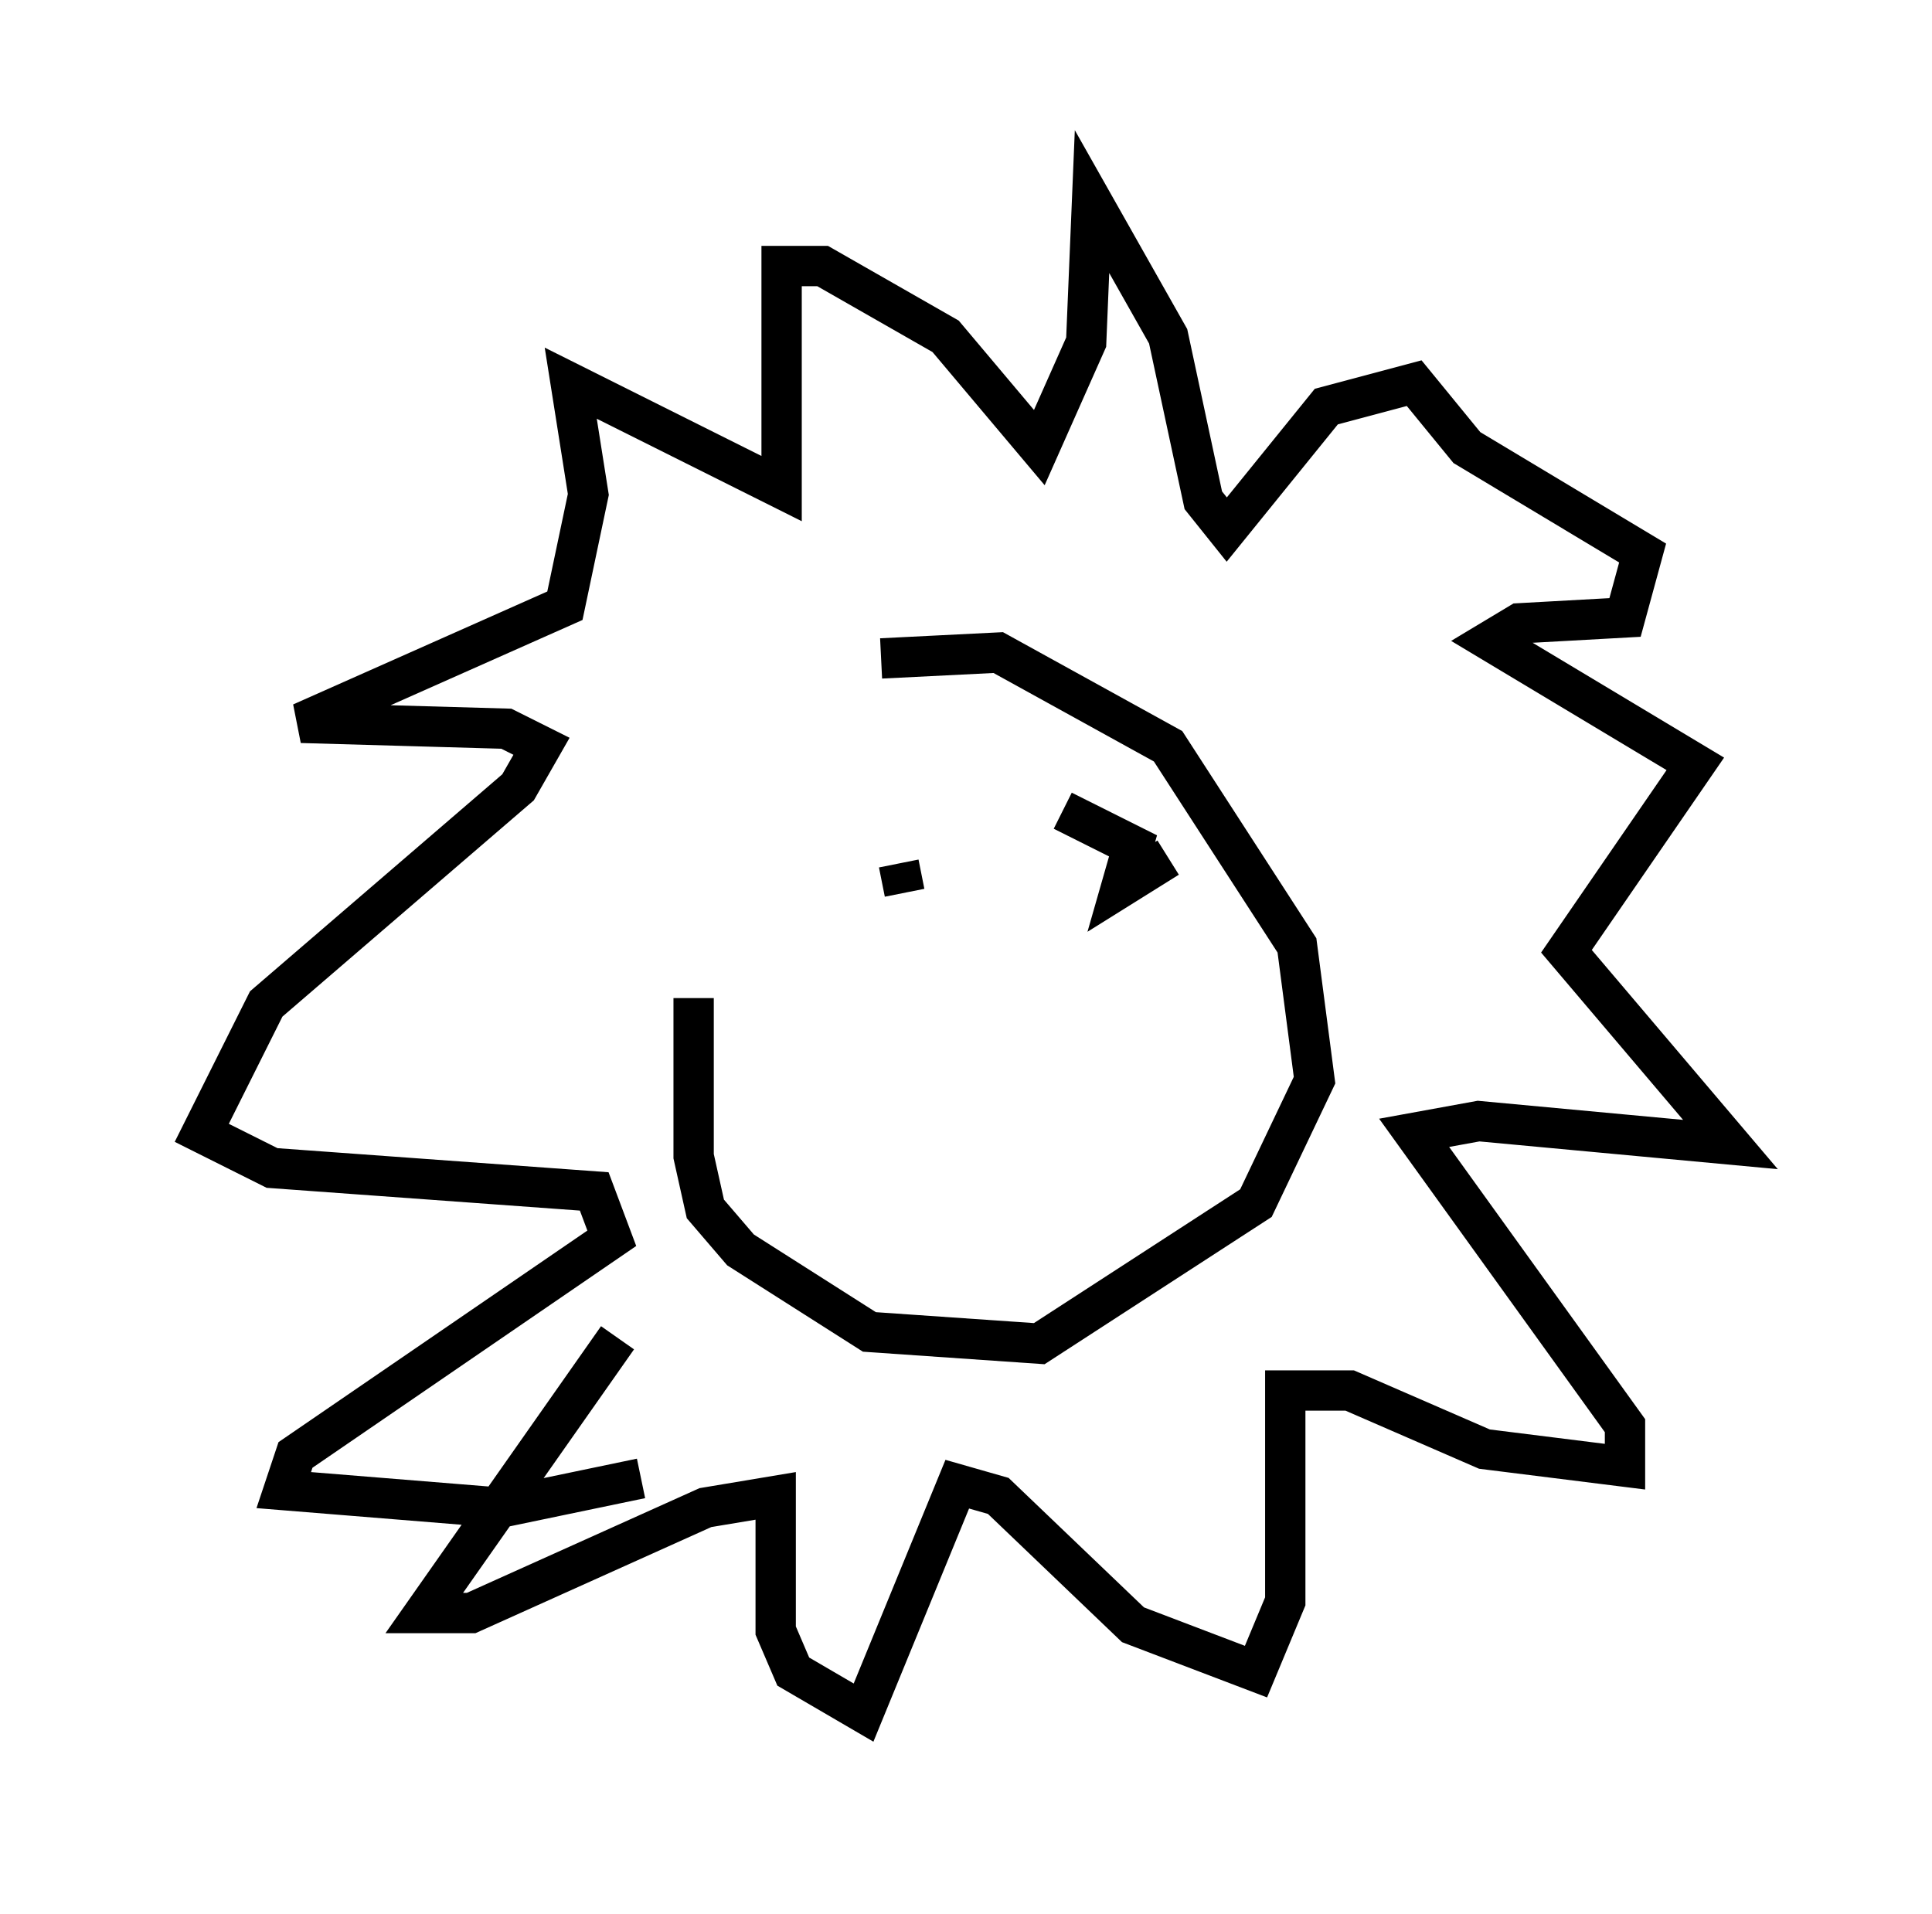 <?xml version="1.0" encoding="utf-8" ?>
<svg baseProfile="full" height="47.475" version="1.1" width="47.911" xmlns="http://www.w3.org/2000/svg" xmlns:ev="http://www.w3.org/2001/xml-events" xmlns:xlink="http://www.w3.org/1999/xlink"><defs /><rect fill="white" height="47.475" width="47.911" x="0" y="0" /><path d="M20.687, 15.313 m-3.486, 9.441 l0.0, 3.922 0.291, 1.307 l0.872, 1.017 3.196, 2.034 l4.212, 0.291 5.374, -3.486 l1.453, -3.05 -0.436, -3.341 l-3.196, -4.939 -4.212, -2.324 l-2.905, 0.145 m-6.536, 16.849 l-4.793, 6.827 1.162, 0.0 l5.81, -2.615 1.743, -0.291 l0.0, 3.341 0.436, 1.017 l1.743, 1.017 2.324, -5.665 l1.017, 0.291 3.341, 3.196 l3.05, 1.162 0.726, -1.743 l0.0, -5.229 1.598, 0.0 l3.341, 1.453 3.486, 0.436 l0.0, -1.017 -5.229, -7.263 l1.598, -0.291 6.246, 0.581 l-4.067, -4.793 3.196, -4.648 l-5.084, -3.05 0.726, -0.436 l2.615, -0.145 0.436, -1.598 l-4.358, -2.615 -1.307, -1.598 l-2.179, 0.581 -2.469, 3.05 l-0.581, -0.726 -0.872, -4.067 l-1.888, -3.341 -0.145, 3.486 l-1.162, 2.615 -2.324, -2.76 l-3.05, -1.743 -1.017, 0.0 l0.0, 5.52 -5.229, -2.615 l0.436, 2.76 -0.581, 2.76 l-6.536, 2.905 5.084, 0.145 l0.872, 0.436 -0.581, 1.017 l-6.246, 5.374 -1.598, 3.196 l1.743, 0.872 7.989, 0.581 l0.436, 1.162 -7.844, 5.374 l-0.291, 0.872 5.374, 0.436 l3.486, -0.726 m6.391, -15.251 l0.145, 0.726 m6.536, -0.872 l-1.162, 0.726 0.291, -1.017 l-1.743, -0.872 " fill="none" stroke="black" stroke-width="1" /></svg>